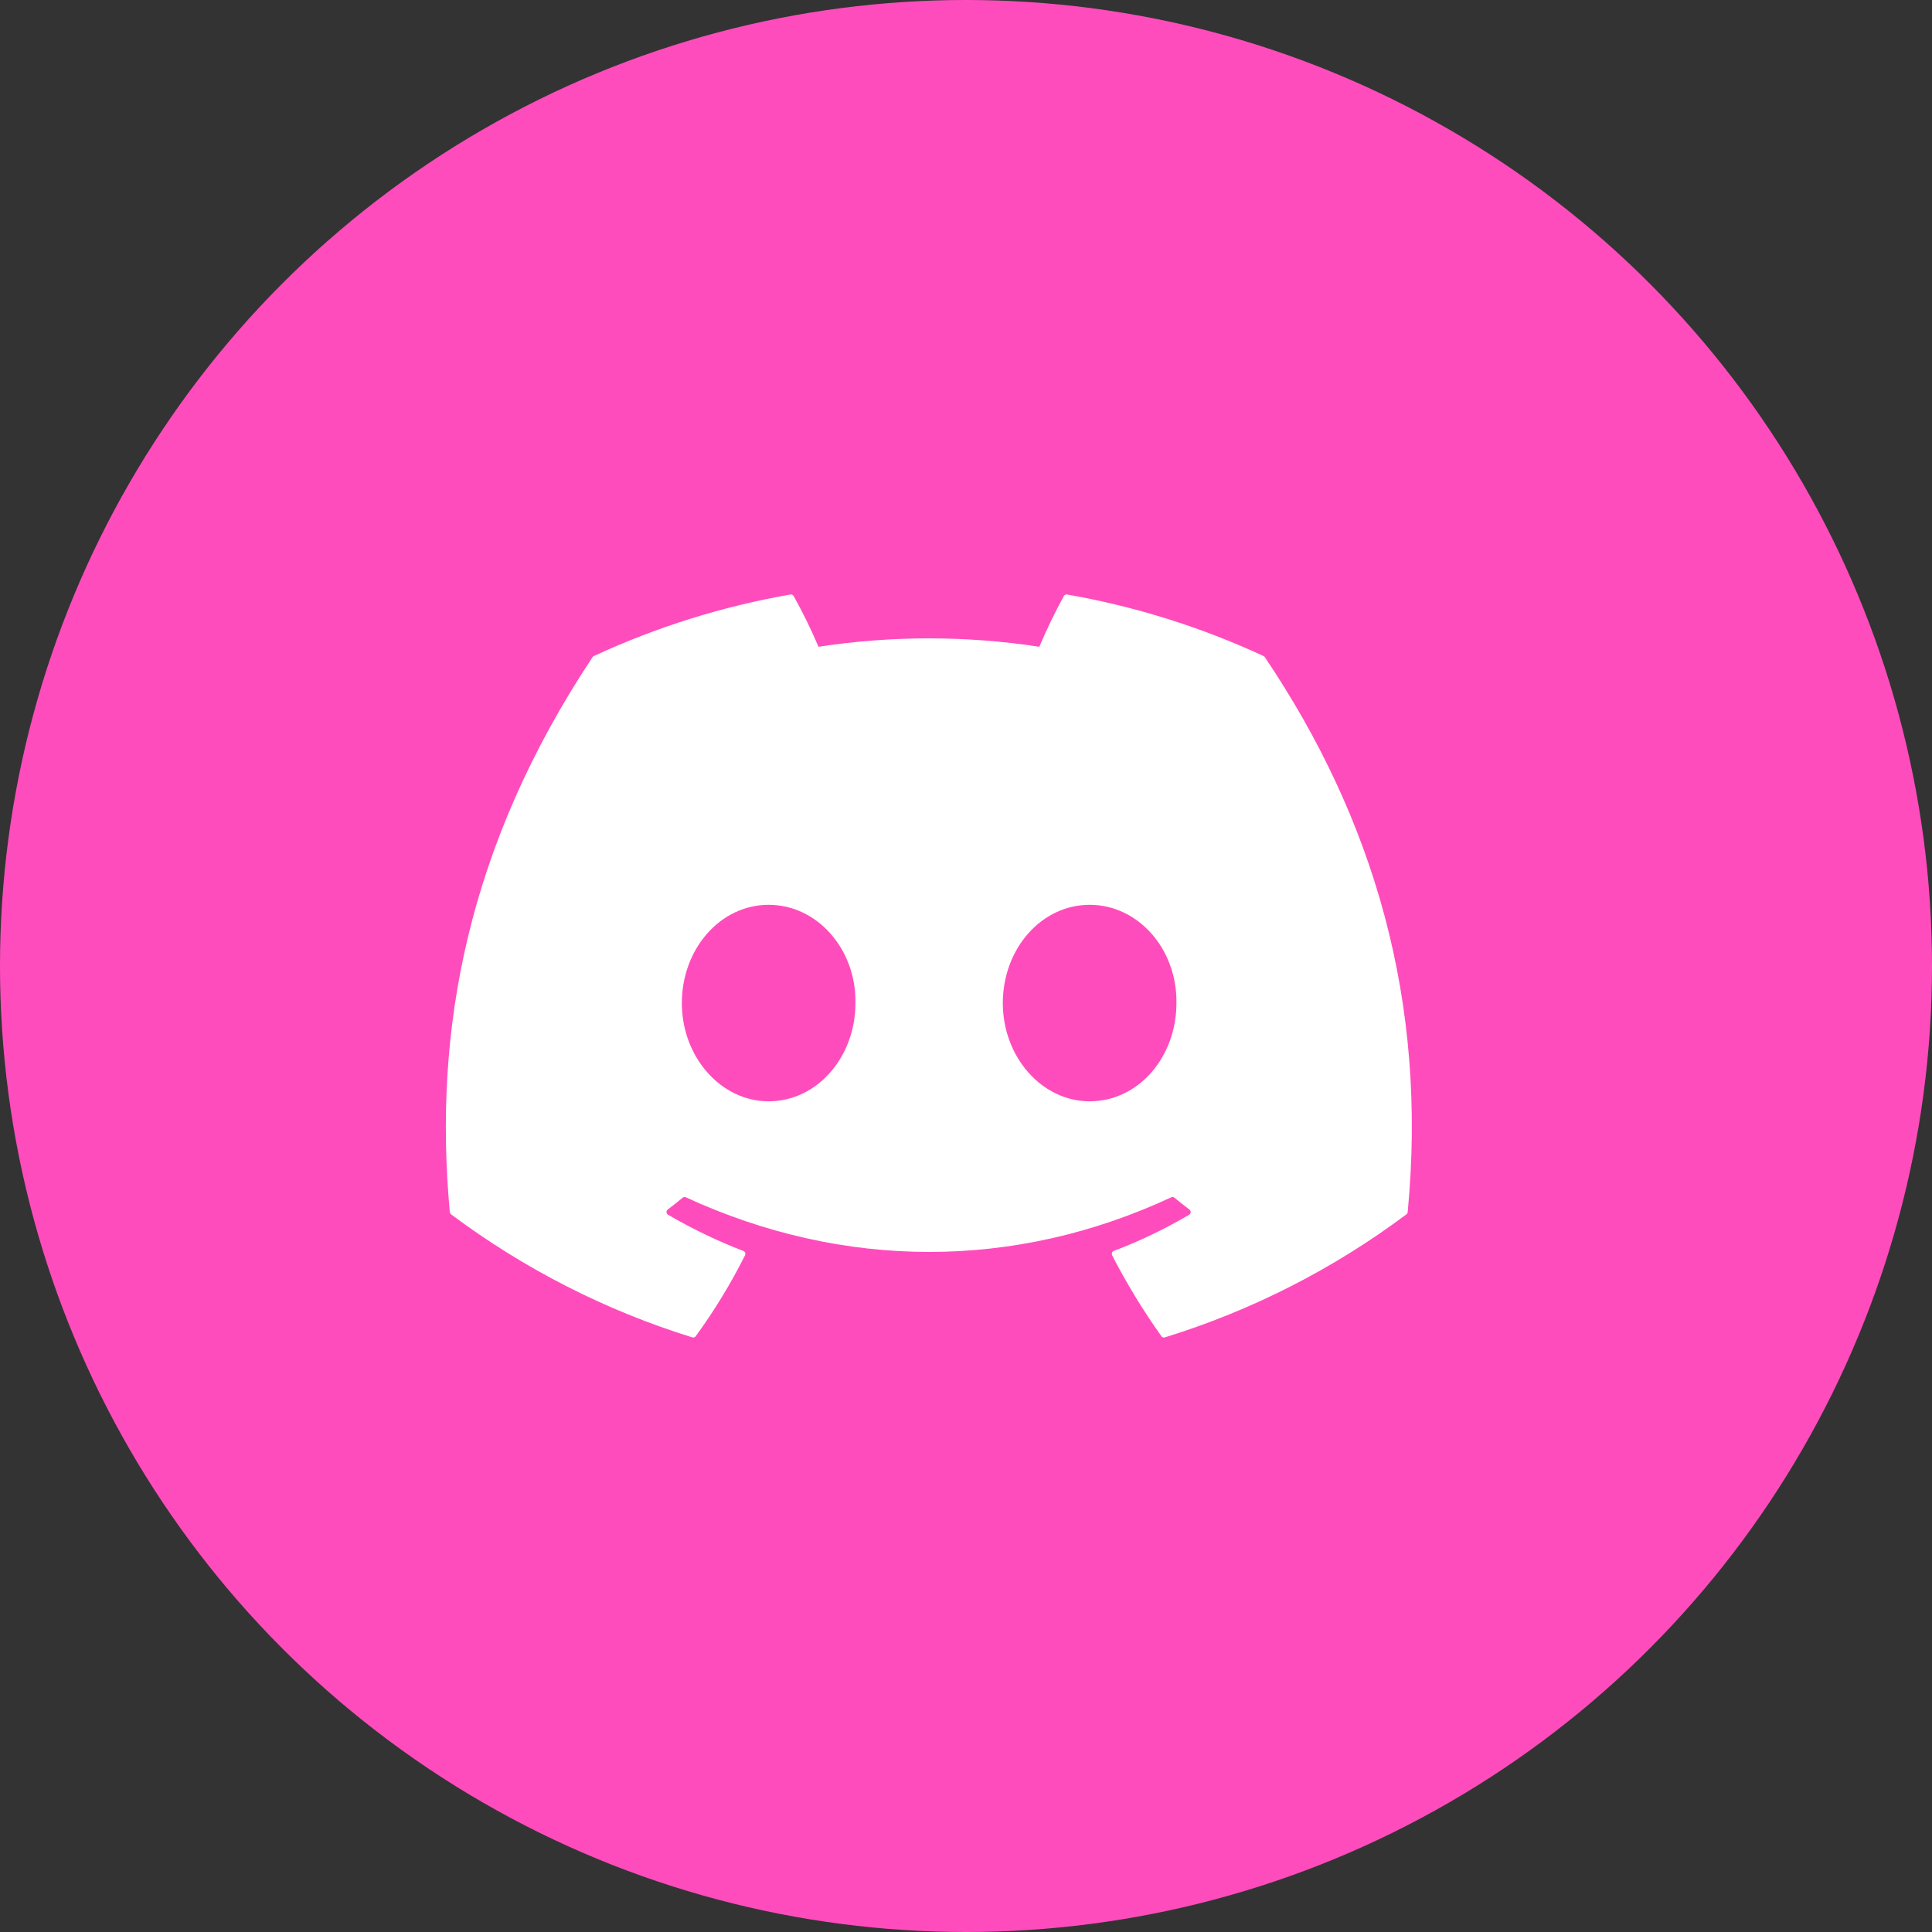 <svg width="52" height="52" viewBox="0 0 52 52" fill="none" xmlns="http://www.w3.org/2000/svg">
<rect x="0" y="0" width="52" height="52" fill="#333333" stroke="none"/>
<circle cx="26" cy="26" r="26" fill="#FF4CBD"/>
<path d="M34.044 17.689C34.037 17.675 34.025 17.664 34.01 17.658C32.325 16.877 30.546 16.32 28.718 16.001C28.701 15.998 28.684 16 28.669 16.008C28.654 16.015 28.641 16.027 28.633 16.042C28.391 16.486 28.171 16.942 27.974 17.408C26.004 17.106 24 17.106 22.03 17.408C21.832 16.941 21.609 16.485 21.361 16.042C21.352 16.027 21.34 16.016 21.324 16.008C21.309 16.001 21.292 15.999 21.276 16.001C19.448 16.32 17.669 16.876 15.983 17.658C15.969 17.664 15.957 17.675 15.948 17.688C12.578 22.77 11.655 27.727 12.107 32.623C12.109 32.635 12.112 32.647 12.118 32.657C12.124 32.668 12.132 32.677 12.141 32.684C14.104 34.152 16.299 35.272 18.634 35.996C18.65 36.001 18.668 36.001 18.684 35.996C18.7 35.99 18.714 35.98 18.725 35.966C19.226 35.278 19.67 34.548 20.053 33.786C20.058 33.775 20.061 33.764 20.062 33.752C20.062 33.74 20.06 33.729 20.056 33.718C20.052 33.707 20.045 33.697 20.037 33.689C20.029 33.681 20.019 33.674 20.008 33.67C19.307 33.4 18.629 33.073 17.98 32.695C17.968 32.688 17.958 32.678 17.951 32.666C17.944 32.654 17.939 32.641 17.939 32.627C17.938 32.613 17.941 32.599 17.946 32.587C17.952 32.574 17.961 32.563 17.971 32.555C18.108 32.452 18.242 32.346 18.374 32.236C18.386 32.227 18.4 32.221 18.415 32.219C18.43 32.217 18.445 32.219 18.458 32.225C22.713 34.186 27.32 34.186 31.525 32.225C31.538 32.218 31.554 32.216 31.569 32.218C31.584 32.22 31.598 32.226 31.61 32.236C31.742 32.345 31.876 32.452 32.014 32.555C32.025 32.563 32.033 32.574 32.039 32.587C32.045 32.599 32.048 32.613 32.047 32.627C32.046 32.641 32.042 32.654 32.035 32.666C32.028 32.678 32.018 32.688 32.006 32.695C31.358 33.077 30.68 33.403 29.977 33.669C29.966 33.673 29.956 33.68 29.948 33.688C29.94 33.697 29.933 33.706 29.929 33.718C29.925 33.728 29.923 33.74 29.924 33.752C29.925 33.764 29.928 33.775 29.933 33.786C30.322 34.544 30.766 35.272 31.26 35.965C31.27 35.979 31.284 35.99 31.301 35.995C31.317 36.001 31.335 36.001 31.351 35.996C33.69 35.274 35.889 34.154 37.854 32.684C37.864 32.677 37.872 32.668 37.877 32.658C37.883 32.648 37.887 32.636 37.888 32.624C38.43 26.964 36.98 22.048 34.044 17.689ZM20.688 29.642C19.407 29.642 18.352 28.455 18.352 26.997C18.352 25.54 19.387 24.353 20.688 24.353C22 24.353 23.046 25.55 23.025 26.997C23.025 28.455 21.99 29.642 20.688 29.642ZM29.328 29.642C28.047 29.642 26.991 28.455 26.991 26.997C26.991 25.54 28.026 24.353 29.328 24.353C30.64 24.353 31.685 25.55 31.664 26.997C31.664 28.455 30.64 29.642 29.328 29.642Z" fill="white"/>
</svg>
